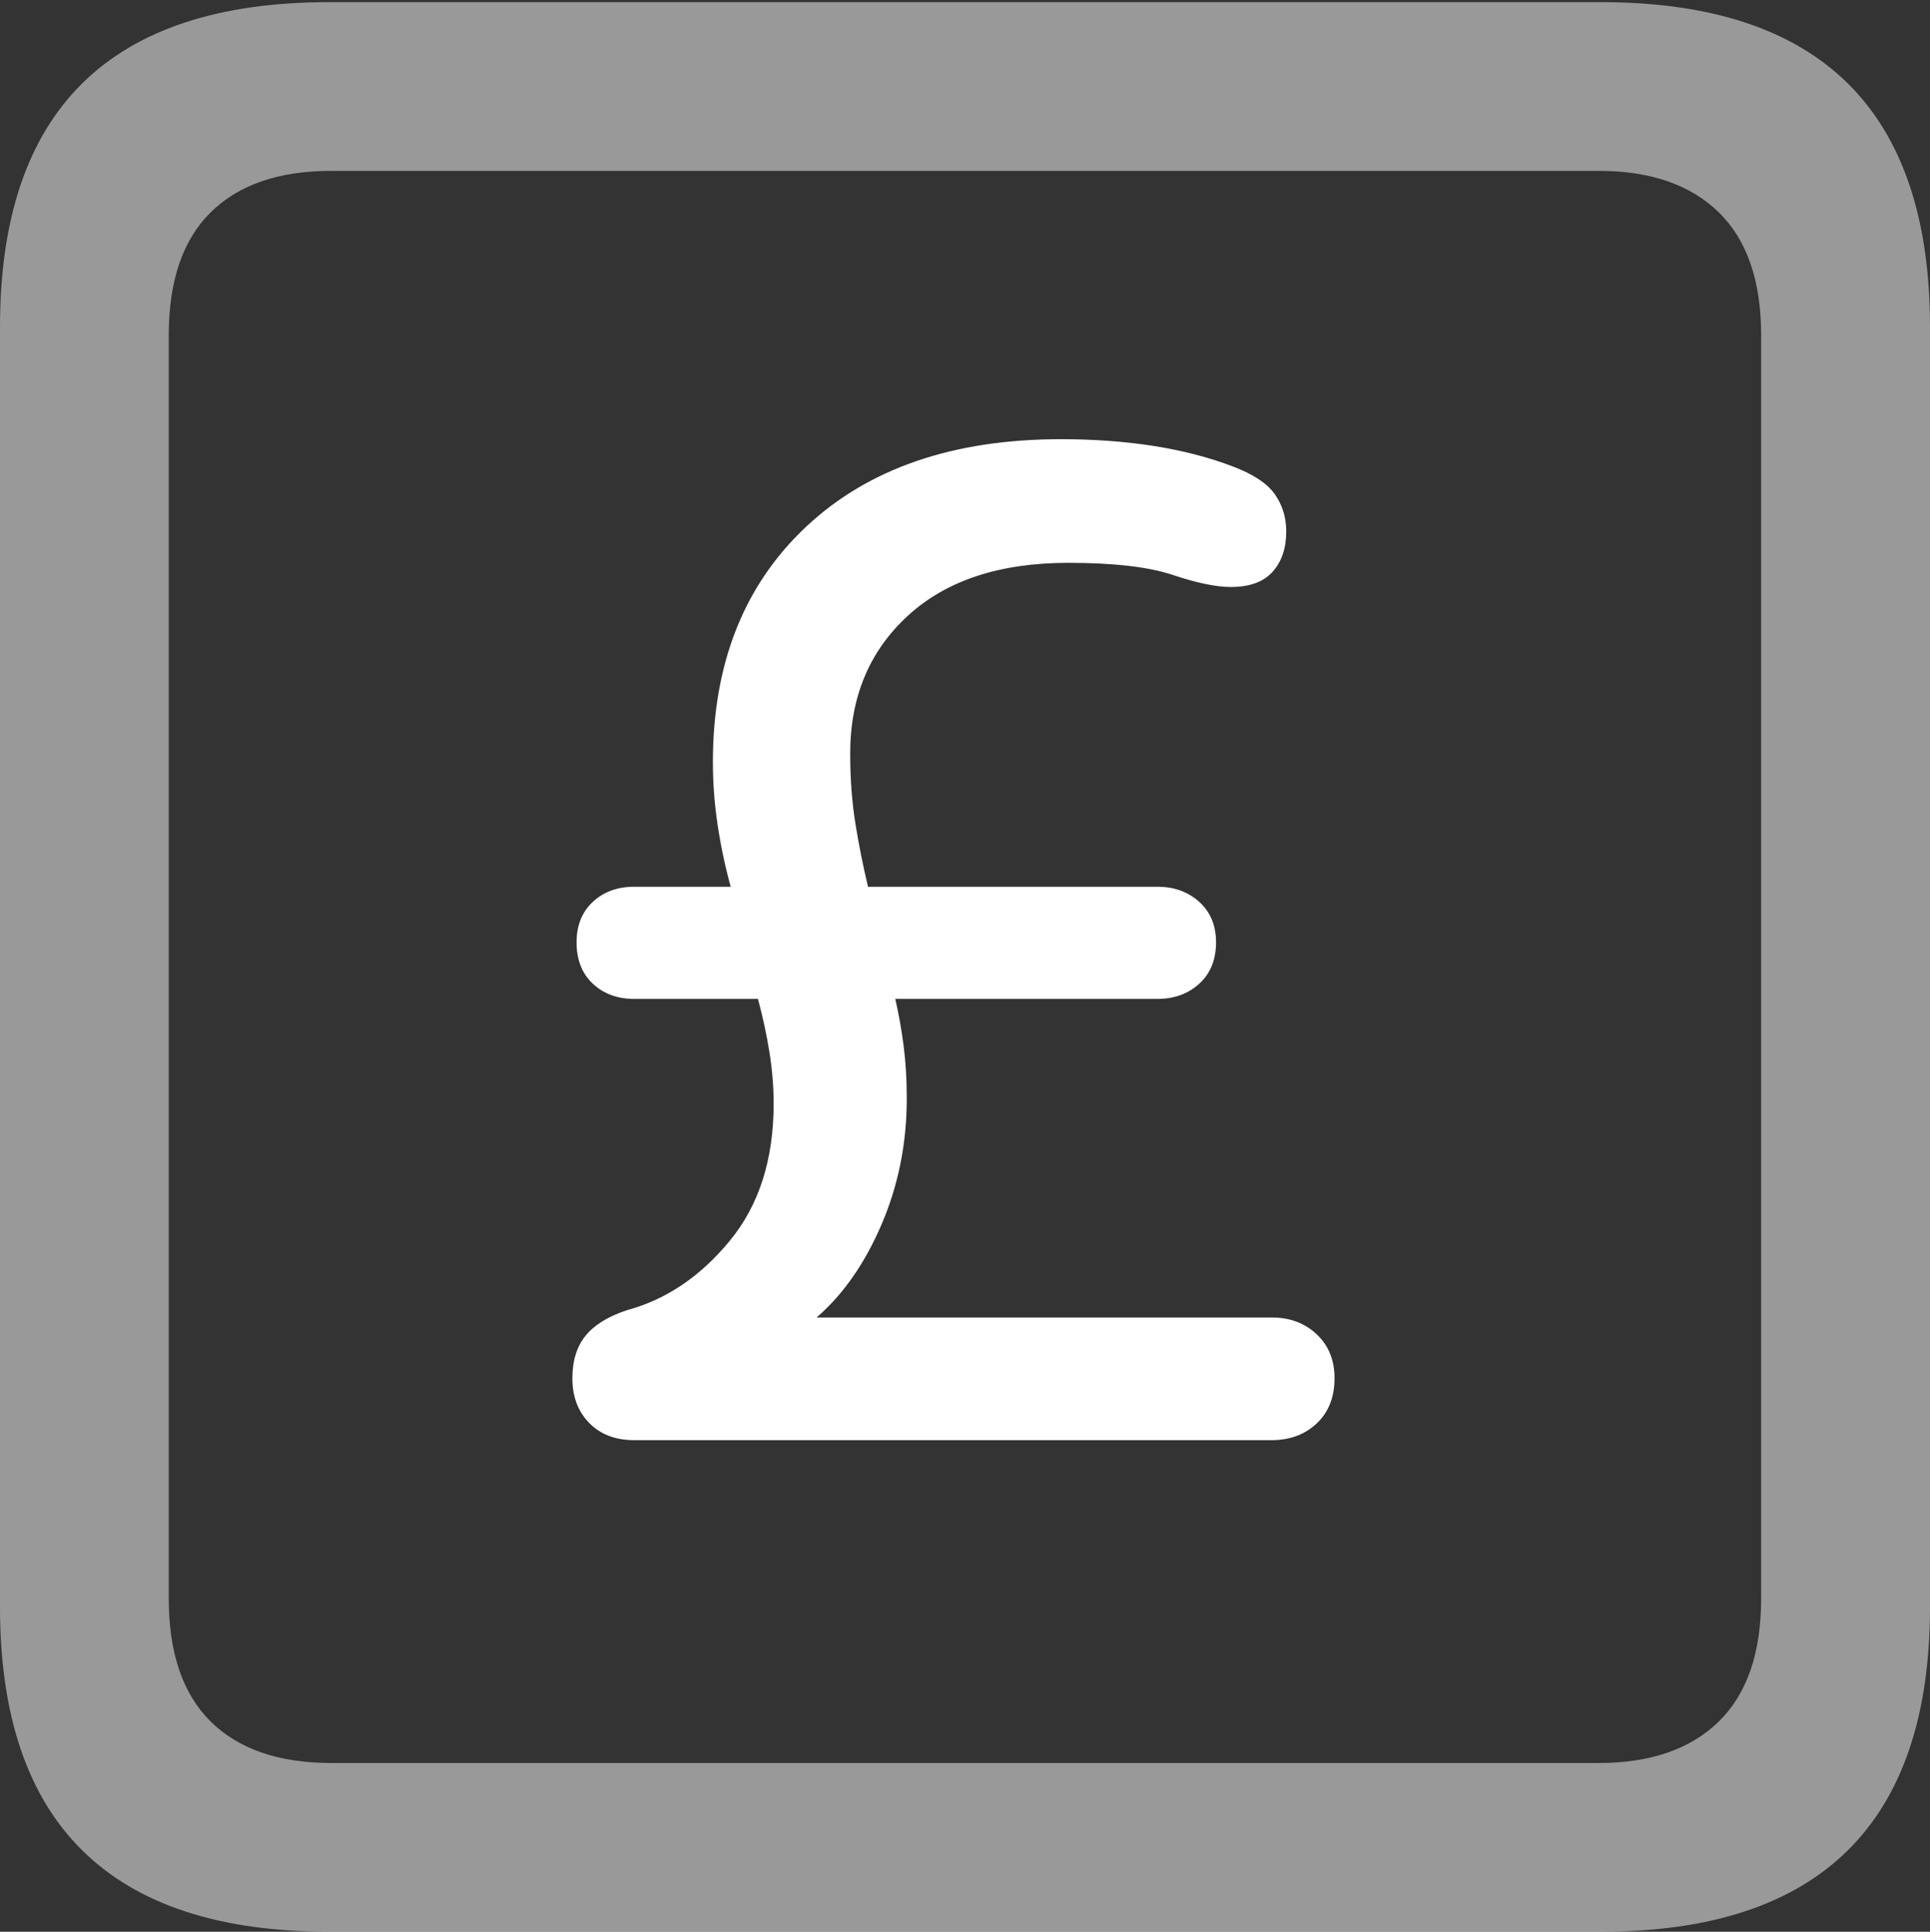 <?xml version="1.0" encoding="UTF-8"?>
<!--Generator: Apple Native CoreSVG 175.5-->
<!DOCTYPE svg
PUBLIC "-//W3C//DTD SVG 1.1//EN"
       "http://www.w3.org/Graphics/SVG/1.1/DTD/svg11.dtd">
<svg version="1.1" xmlns="http://www.w3.org/2000/svg" xmlns:xlink="http://www.w3.org/1999/xlink" width="17.979" height="17.998">
 <rect width="100%" height="100%" fill="#333333" stroke="none"/>
 <g>
  <rect height="17.998" opacity="0" width="17.979" x="0" y="0"/>
  <path d="M3.066 17.998L14.912 17.998Q16.445 17.998 17.212 17.241Q17.979 16.484 17.979 14.971L17.979 3.047Q17.979 1.533 17.212 0.776Q16.445 0.02 14.912 0.02L3.066 0.02Q1.533 0.02 0.767 0.776Q0 1.533 0 3.047L0 14.971Q0 16.484 0.767 17.241Q1.533 17.998 3.066 17.998ZM3.086 16.426Q2.354 16.426 1.963 16.04Q1.572 15.654 1.572 14.893L1.572 3.125Q1.572 2.363 1.963 1.978Q2.354 1.592 3.086 1.592L14.893 1.592Q15.615 1.592 16.011 1.978Q16.406 2.363 16.406 3.125L16.406 14.893Q16.406 15.654 16.011 16.04Q15.615 16.426 14.893 16.426Z" fill="rgba(255,255,255,0.5)"/>
  <path d="M5.908 13.418L11.846 13.418Q12.1 13.418 12.266 13.262Q12.432 13.105 12.432 12.842Q12.432 12.588 12.266 12.432Q12.1 12.275 11.846 12.275L7.607 12.275Q7.979 11.953 8.213 11.406Q8.447 10.859 8.447 10.234Q8.447 9.971 8.418 9.746Q8.389 9.521 8.34 9.307L10.781 9.307Q11.016 9.307 11.172 9.165Q11.328 9.023 11.328 8.779Q11.328 8.545 11.172 8.403Q11.016 8.262 10.781 8.262L8.086 8.262Q8.018 7.979 7.969 7.676Q7.92 7.373 7.92 7.021Q7.92 6.23 8.457 5.737Q8.994 5.244 9.951 5.244Q10.586 5.244 10.923 5.356Q11.26 5.469 11.465 5.469Q11.729 5.469 11.855 5.327Q11.982 5.186 11.982 4.951Q11.982 4.756 11.875 4.604Q11.768 4.453 11.484 4.346Q11.152 4.219 10.747 4.155Q10.342 4.092 9.883 4.092Q8.379 4.092 7.51 4.907Q6.641 5.723 6.641 7.1Q6.641 7.393 6.685 7.686Q6.729 7.979 6.807 8.262L5.908 8.262Q5.674 8.262 5.522 8.403Q5.371 8.545 5.371 8.779Q5.371 9.023 5.522 9.165Q5.674 9.307 5.908 9.307L7.061 9.307Q7.129 9.561 7.168 9.805Q7.207 10.049 7.207 10.283Q7.207 11.065 6.797 11.562Q6.387 12.06 5.84 12.207Q5.576 12.295 5.454 12.446Q5.332 12.598 5.332 12.842Q5.332 13.096 5.488 13.257Q5.645 13.418 5.908 13.418Z" fill="#ffffff"/>
 </g>
</svg>
